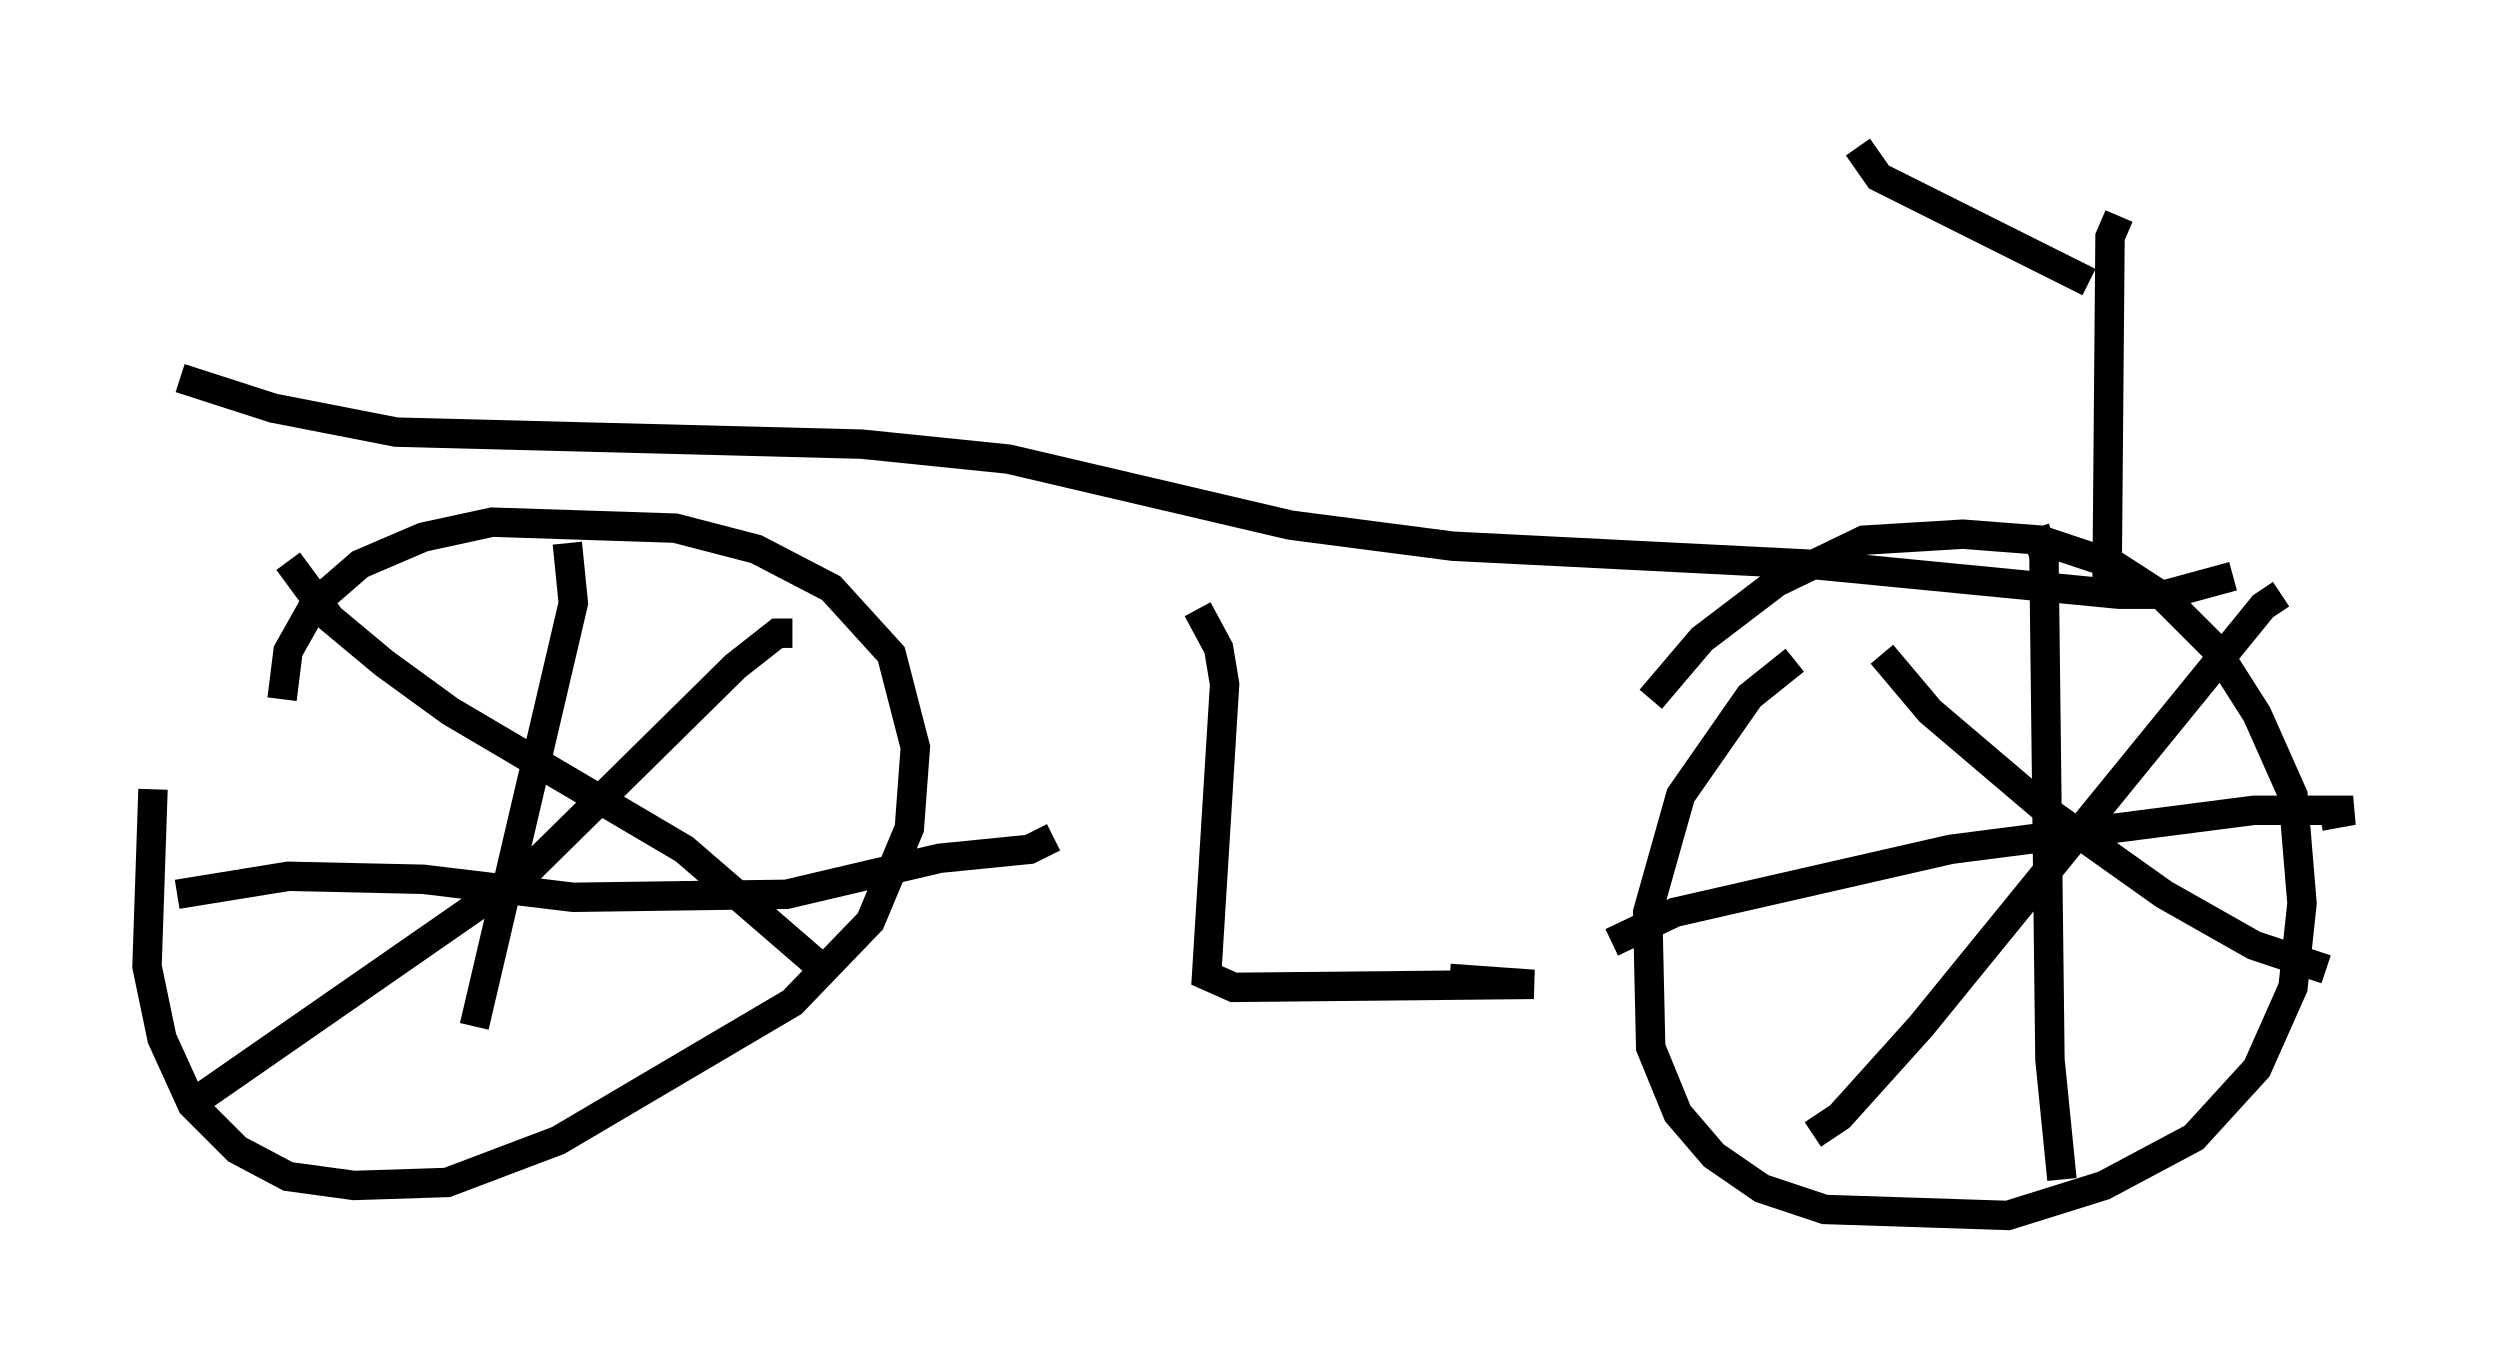 <?xml version="1.0" encoding="utf-8" ?>
<svg baseProfile="full" height="46.342" version="1.1" width="85.032" xmlns="http://www.w3.org/2000/svg" xmlns:ev="http://www.w3.org/2001/xml-events" xmlns:xlink="http://www.w3.org/1999/xlink"><defs /><rect fill="white" height="46.342" width="85.032" x="0" y="0" /><path d="M6.429, 24.804 m-1.225, 2.042 l-0.204, 6.023 0.51, 2.45 l1.021, 2.246 1.531, 1.531 l1.735, 0.919 2.246, 0.306 l3.165, -0.102 3.777, -1.429 l7.963, -4.696 2.654, -2.756 l1.327, -3.165 0.204, -2.756 l-0.817, -3.165 -2.042, -2.246 l-2.552, -1.327 -2.756, -0.715 l-6.227, -0.204 -2.348, 0.51 l-2.144, 0.919 -1.531, 1.327 l-0.919, 1.633 -0.204, 1.633 m51.451, -1.327 l-1.531, 1.225 -2.348, 3.369 l-1.123, 3.981 0.102, 4.594 l0.919, 2.246 1.225, 1.429 l1.633, 1.123 2.144, 0.715 l6.227, 0.204 3.267, -1.021 l3.063, -1.633 2.144, -2.348 l1.225, -2.756 0.306, -2.858 l-0.306, -3.675 -1.225, -2.756 l-1.429, -2.246 -1.735, -1.735 l-1.735, -1.123 -2.45, -0.817 l-2.654, -0.204 -3.369, 0.204 l-2.96, 1.429 -2.552, 1.94 l-1.735, 2.042 m-46.346, -4.696 l1.429, 1.94 1.838, 1.531 l2.246, 1.633 7.963, 4.696 l4.492, 3.879 m-21.131, 4.696 l11.331, -7.861 7.044, -6.942 l1.429, -1.123 0.51, 0.0 m-7.656, -3.063 l0.204, 2.042 -3.369, 14.394 m-10.106, -4.492 l3.777, -0.613 4.594, 0.102 l5.104, 0.613 7.248, -0.102 l5.206, -1.225 3.063, -0.306 l0.817, -0.408 m28.175, -6.227 l1.633, 1.94 4.083, 3.471 l3.879, 2.756 3.063, 1.735 l2.45, 0.817 m-1.531, -12.761 l-0.613, 0.408 -11.638, 14.292 l-2.756, 3.063 -0.919, 0.613 m7.554, -20.621 l0.306, 0.919 0.204, 17.15 l0.408, 4.083 m-15.313, -8.065 l2.144, -1.021 9.392, -2.144 l10.311, -1.327 3.369, 0.0 l-1.123, 0.204 m-72.786, -14.904 l3.165, 1.021 4.185, 0.817 l15.823, 0.408 5.002, 0.51 l9.596, 2.246 5.513, 0.715 l12.148, 0.613 10.515, 1.021 l1.633, 0.0 2.246, -0.613 m-35.219, 1.123 l0.715, 1.327 0.204, 1.225 l-0.613, 9.902 0.919, 0.408 l10.208, -0.102 -2.858, -0.204 m22.765, -25.929 l-0.306, 0.715 -0.102, 11.944 m-8.473, -15.006 l0.715, 1.021 7.146, 3.573 " fill="none" stroke="black" stroke-width="1" /></svg>